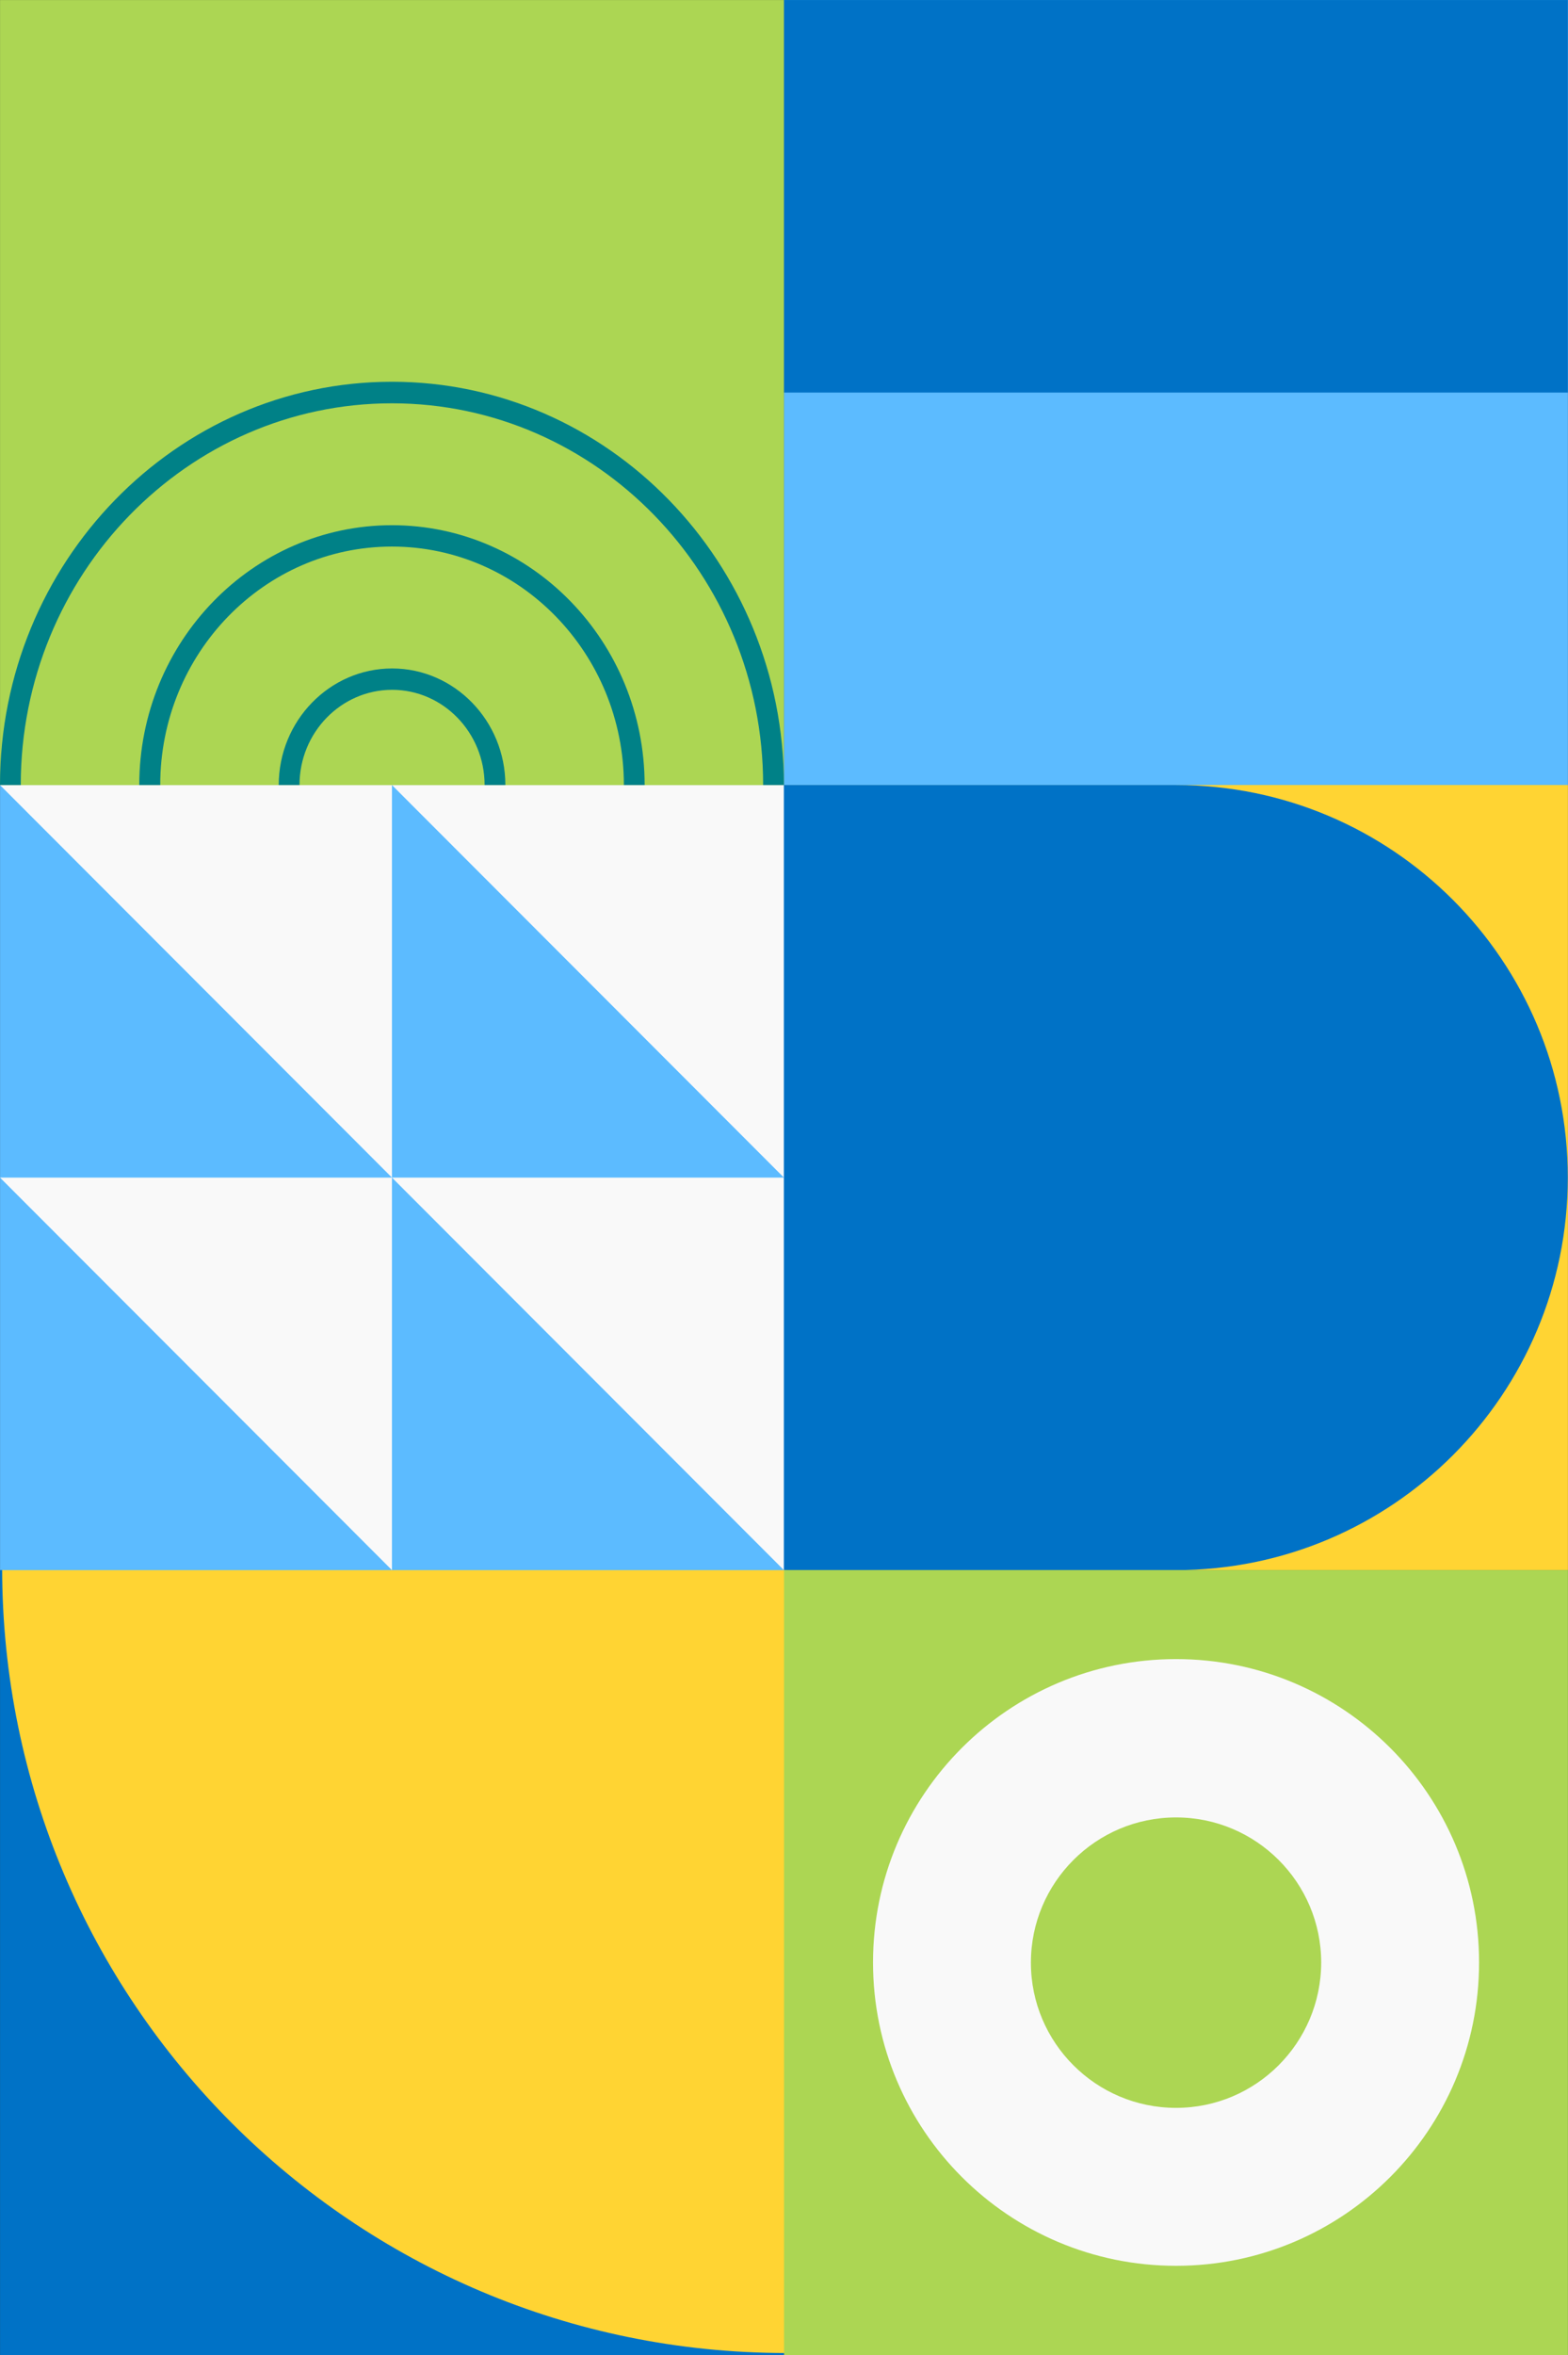 
<svg xmlns="http://www.w3.org/2000/svg" xmlns:xlink="http://www.w3.org/1999/xlink" width="800.5" height="1201.8" overflow="visible">
  <rect width="100%" height="100%" fill="#333333" stroke="none"/>
  <path d="M.026 1201.821v-400.6h400.2v400.6z" fill="#0072c6"/>
  <path d="M1.1 800.1c0 221.2 179.2 400.6 400.2 400.6V800.1H1.1z" fill="#ffd433"/>
  <path d="M400.271 400.57v-400.6h400.2v400.6z" fill="#5cbbff"/>
  <path d="M400.221 200.32V.02h400.2v200.3z" fill="#0072c6"/>
  <path d="M.025 801.222v-400.6h400.2v400.6z" fill="#5cbbff"/>
  <path d="M200.1 600.9L0 400.6h200.1zM400.2 600.9L200.1 400.6h200.1zM200.1 801.2L0 600.9h200.1zM400.2 801.2L200.1 600.9h200.1z" fill="#f9f9f9"/>
  <g>
    <path d="M400.272 801.169v-400.6h400.2v400.6z" fill="#ffd433"/>
    <path d="M600.4 400.6H400.2v400.6h200.1c110.5 0 200.1-89.7 200.1-200.3s-89.5-200.3-200-200.3z" fill="#0072c6"/>
  </g>
  <g>
    <path d="M.024 400.623V.023h400.2v400.6z" fill="#acd653"/>
    <path d="M400.2 400.6h-10.6c0-107.4-85-194.8-189.5-194.8S10.6 293.2 10.6 400.6H0c0-113.5 89.8-205.8 200.1-205.8s200.1 92.3 200.1 205.8z" fill="#008187"/>
    <path d="M329.1 400.6h-10.6c0-67.1-53.1-121.7-118.4-121.7S81.8 333.5 81.8 400.6H71.1c0-73.1 57.9-132.6 129-132.6 71.2 0 129 59.5 129 132.6z" fill="#008187"/>
    <path d="M258 400.6h-10.6c0-26.8-21.2-48.6-47.2-48.6-26.1 0-47.3 21.8-47.3 48.6h-10.6c0-32.8 26-59.5 57.9-59.5 31.8 0 57.8 26.7 57.8 59.5z" fill="#008187"/>
  </g>
  <g>
    <path d="M400.273 1201.768v-400.6h400.2v400.6z" fill="#acd653"/>
    <path d="M600.4 846.6c-85.4 0-154.7 69.3-154.7 154.8s69.3 154.8 154.7 154.8 154.7-69.3 154.7-154.8-69.3-154.8-154.7-154.8zm0 229c-40.9 0-74.1-33.2-74.1-74.1 0-40.9 33.2-74.1 74.1-74.1 40.9 0 74.1 33.2 74.1 74.1-.1 40.9-33.2 74.1-74.1 74.1z" fill="#f9f9f9"/>
  </g>
</svg>